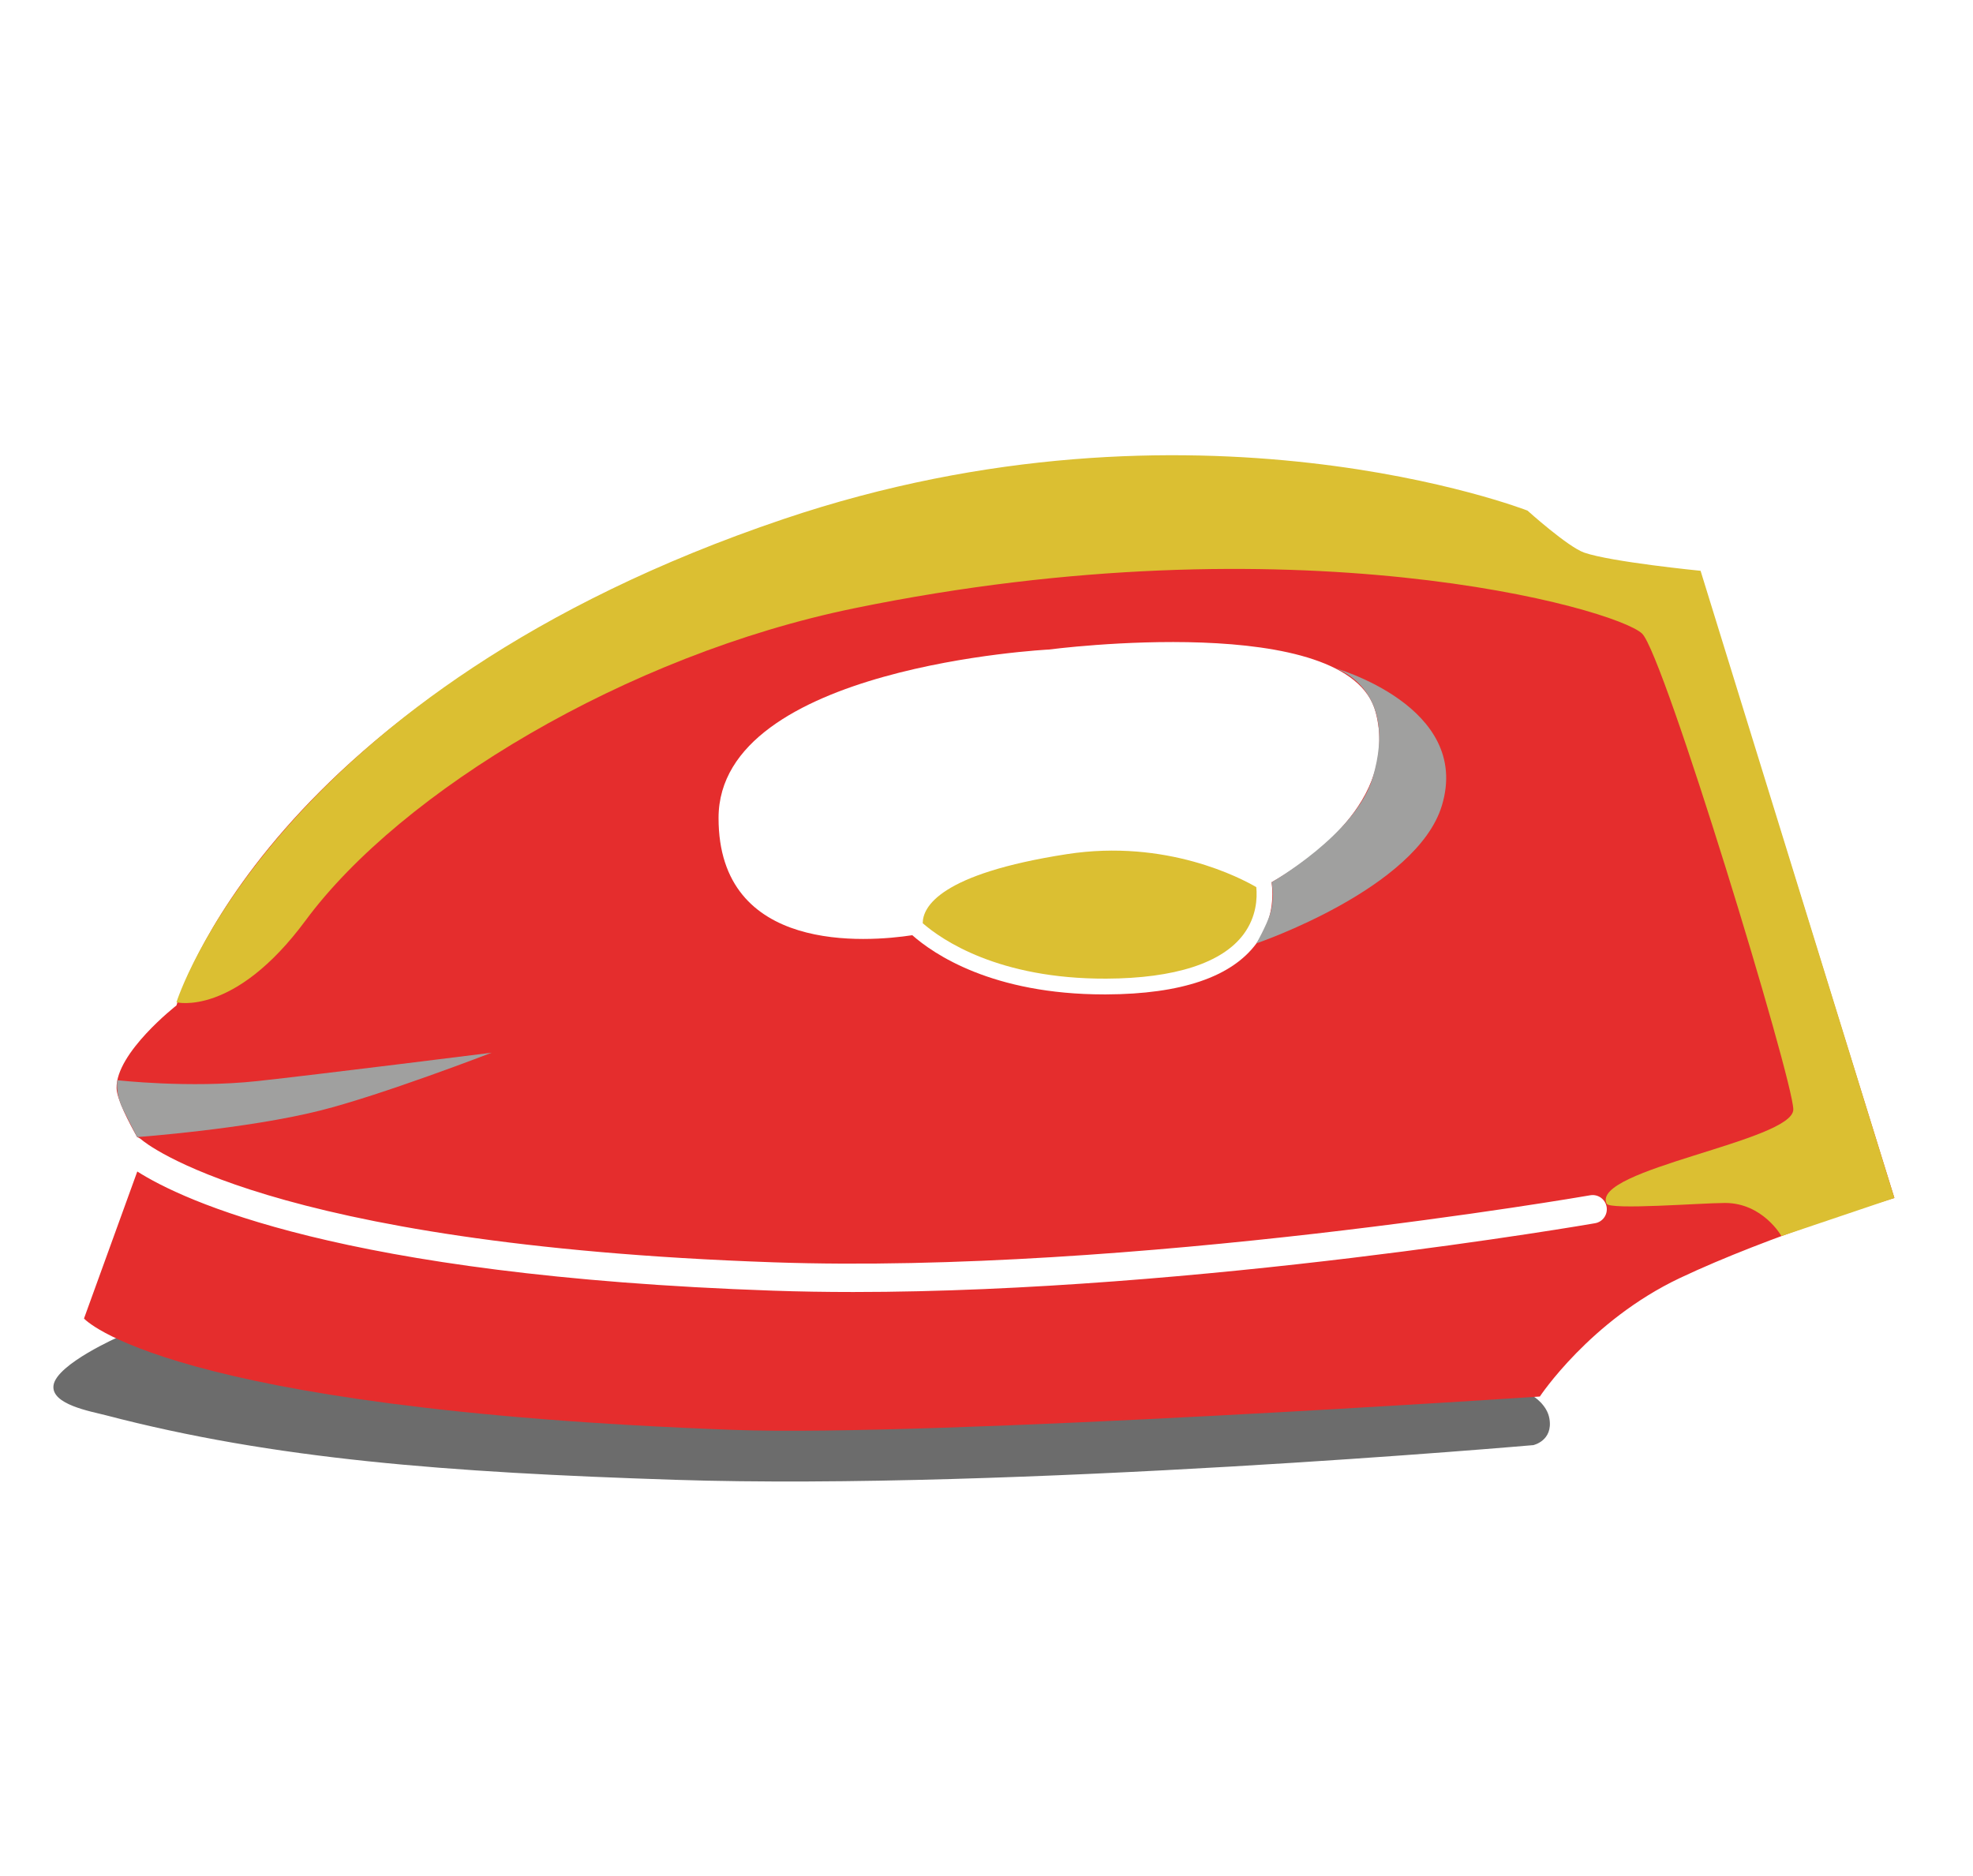<?xml version="1.0" encoding="utf-8"?>
<!-- Generator: Adobe Illustrator 16.0.0, SVG Export Plug-In . SVG Version: 6.00 Build 0)  -->
<!DOCTYPE svg PUBLIC "-//W3C//DTD SVG 1.1//EN" "http://www.w3.org/Graphics/SVG/1.1/DTD/svg11.dtd">
<svg version="1.1" id="Capa_1" xmlns="http://www.w3.org/2000/svg" xmlns:xlink="http://www.w3.org/1999/xlink" x="0px" y="0px"
	 width="626px" height="595.28px" viewBox="0 0 626 595.28" enable-background="new 0 0 626 595.28" xml:space="preserve">
<path fill="#6C6C6C" d="M37.985,423.997c0,0-20,8.75-21,15.5c-0.906,6.118,11.895,8.295,16.5,9.5c53.5,14,108.322,18.139,180.5,20.5
	c107,3.5,272.5-11,272.5-11s6.296-1.347,5.125-8.375c-0.75-4.5-5.125-7.125-5.125-7.125s-195.273,11.056-259.5,9.001
	C68.986,446.943,37.985,423.997,37.985,423.997z"/>
<path fill="#DBBF32" d="M394.578,296.398c4.097-5.534,4.362-11.406,4.024-14.936c-4.736-2.771-28.437-15.374-60.117-10.466
	c-40.296,6.243-45.713,16.735-45.721,21.915c6.024,5.236,23.975,17.708,58.211,17.585
	C372.737,310.411,387.814,305.535,394.578,296.398z"/>
<g>
	<path fill="#E52D2D" d="M539.564,182.095c0,0-28.809-2.946-36.912-5.764c-5.624-1.956-18-13.333-18-13.333
		s-118.587-36.629-236,2.667C83.319,220.997,55.985,318.997,55.985,318.997s-19.25,15-19,26.25
		c0.078,3.481,3.888,10.833,6.525,15.52c0.543,0.194,1.057,0.497,1.509,0.909c0.411,0.367,38.908,33.22,200.454,38.823
		c113.558,3.933,257.625-21.016,259.068-21.269c2.459-0.427,4.78,1.209,5.209,3.656c0.429,2.448-1.208,4.78-3.656,5.209
		c-1.345,0.235-125.987,21.823-235.36,21.823c-8.644,0-17.188-0.135-25.572-0.426c-137.343-4.763-187.449-28.784-201.601-37.81
		l-16.909,46.647c0,0,25.333,28.667,206,35.333c62.859,2.319,255.915-10.582,255.915-10.582s15.918-24.085,44.418-37.585
		c28.829-13.656,68.076-25.412,68.076-25.412L539.564,182.095z M403.45,279.909c0.566,4.229,0.599,12.043-4.796,19.387
		c-7.829,10.656-23.863,16.106-47.659,16.201c-0.195,0.001-0.392,0.001-0.586,0.001c-35.635,0-54.282-12.887-60.953-18.785
		c-14.254,2.168-61.507,6.094-61.471-37.216c0.04-48.169,104.834-53.421,104.834-53.421s95.203-12.52,103.666,19.921
		C443.848,254.219,414.409,273.738,403.45,279.909z"/>
</g>
<path fill="#DBBF32" d="M55.985,317.997c0,0,18.333,4.667,41-26c30.221-40.887,101.694-84.151,174-99
	c139.943-28.738,241.406-0.002,250,8c6.866,6.393,47.986,141.613,48,151c0.015,10-64.24,19.011-59.234,29.89
	c0.964,2.095,30.134-0.223,37.567-0.223c12,0,17.914,10.513,17.914,10.513l35.83-12.092l-61.497-198.99c0,0-28.389-2.8-36.912-5.764
	c-5.205-1.81-18-13.333-18-13.333s-105.85-41.252-236,2.667C86.652,219.331,55.985,317.997,55.985,317.997z"/>
<path fill="#A0A09F" d="M423.285,211.875c0,0,43.76,12.149,34.2,43.71c-8,26.411-58.831,43.71-58.831,43.71s3.105-5.532,4.258-9.11
	c1.678-5.209,0.538-10.276,0.538-10.276s26.702-15.245,32.038-33.046C444.147,217.975,423.285,211.875,423.285,211.875z"/>
<path fill="#A0A09F" d="M43.511,360.767c0,0,34.694-2.537,58.141-8.437c19.667-4.948,54.333-18.333,54.333-18.333
	s-55.969,7.022-74.333,9c-21.667,2.333-44.412-0.277-44.412-0.277s-0.755,3.902,1.694,9.033
	C39.946,353.874,43.511,360.767,43.511,360.767z"/>
</svg>
